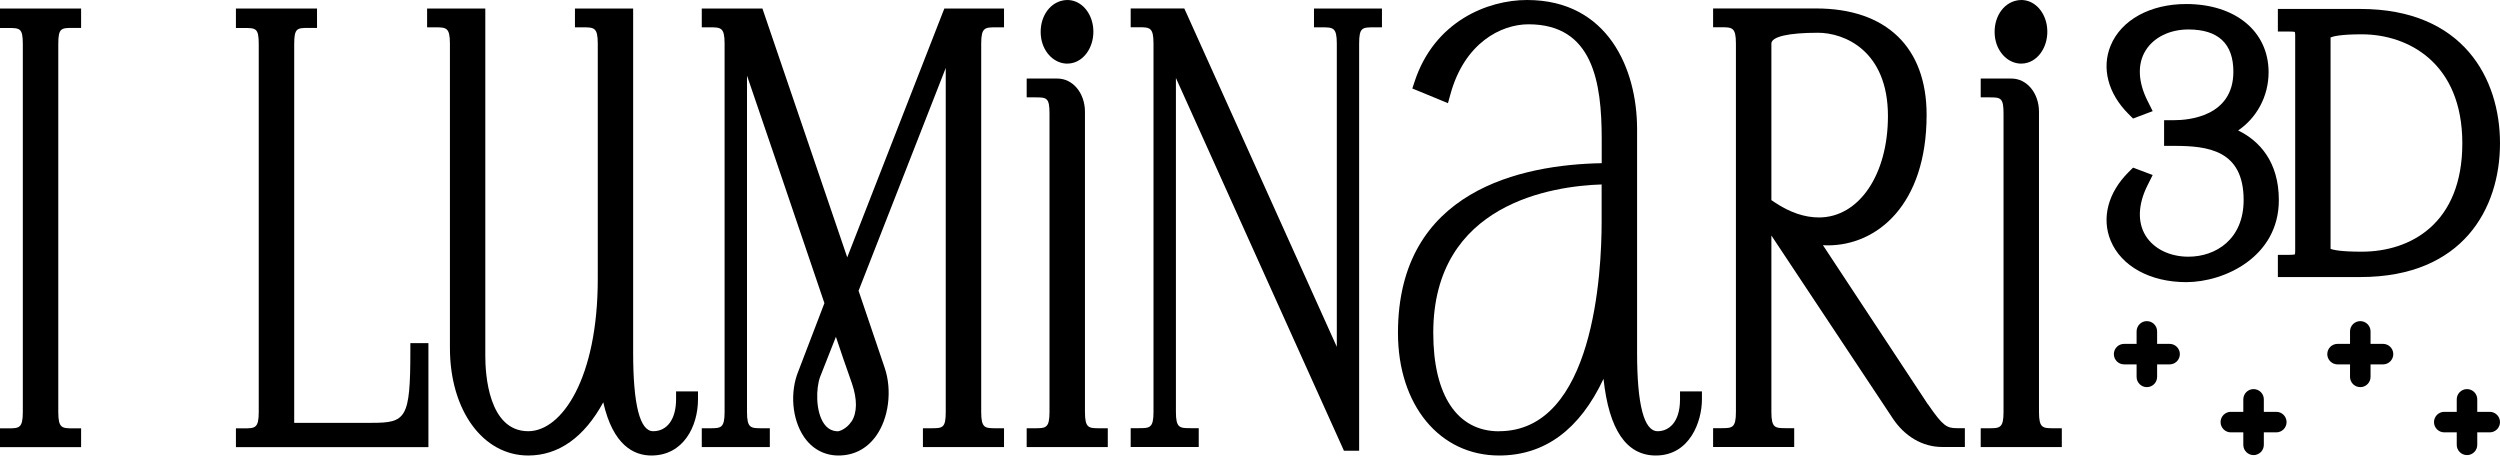 <?xml version="1.0" encoding="UTF-8"?>
<svg id="Livello_2" data-name="Livello 2" xmlns="http://www.w3.org/2000/svg" viewBox="0 0 304.55 55.49">
  <g id="Livello_1-2" data-name="Livello 1">
    <g id="Avatar_Black" data-name="Avatar Black">
      <g>
        <g>
          <path d="M.96,1.04h-.96v2.37h.96c1.47,0,1.82,0,1.82,1.98v44.81c0,1.98-.46,1.98-1.82,1.98h-.96v2.29h9.88v-2.29h-.96c-1.36,0-1.82,0-1.82-1.98V5.38c0-1.98.35-1.98,1.82-1.98h.96V1.04H.96Z"/>
          <path d="M50.95,41.8h-.96v.96c0,8.26-.53,8.75-4.72,8.75h-9.43V5.38c0-1.98.35-1.98,1.82-1.98h.96V1.04h-9.88v2.37h.96c1.47,0,1.82,0,1.82,1.98v44.81c0,1.98-.46,1.98-1.82,1.98h-.96v2.29h23.45v-12.67h-1.25Z"/>
          <path d="M83.32,47.68h-.96v.96c0,2.4-1.07,3.89-2.79,3.89-1.62,0-2.44-3.22-2.44-9.56V1.04h-7.09v2.29h.96c1.36,0,1.82,0,1.82,1.98v28.69c0,12.04-4.36,18.53-8.47,18.53-4.85,0-5.23-6.98-5.23-9.12V1.04h-7.09v2.29h.96c1.36,0,1.82,0,1.82,1.98v37.08c0,7.59,4.01,13.1,9.54,13.1,3.7,0,6.82-2.22,9.14-6.48,1.19,5.26,3.75,6.48,5.86,6.48,3.9,0,5.68-3.55,5.68-6.85v-.96h-1.7Z"/>
          <path d="M115.7,1.04h-.66l-.24.61-11.59,29.7L93.1,1.69l-.22-.65h-7.39v2.29h.96c1.36,0,1.82,0,1.82,1.98v44.88c0,1.98-.46,1.98-1.82,1.98h-.96v2.29h8.29v-2.29h-.96c-1.36,0-1.82,0-1.82-1.98V9.22s.02.05.03.08c1.71,4.99,4.55,13.32,9.4,27.63l-3.17,8.28c-1.05,2.55-.78,5.84.66,7.98.99,1.48,2.49,2.3,4.22,2.3,1.88,0,3.46-.82,4.58-2.38,1.55-2.16,1.98-5.58,1.05-8.31l-3.18-9.38,10.62-27.14v41.91c0,1.98-.39,1.98-1.82,1.98h-.96v2.29h9.88v-2.29h-.96c-1.36,0-1.82,0-1.82-1.98V5.31c0-1.98.46-1.98,1.82-1.98h.96V1.04h-6.59ZM103.72,51.35c-.58.9-1.45,1.17-1.61,1.19-.73,0-1.3-.31-1.73-.93-1.05-1.51-.98-4.35-.47-5.71l1.92-4.87c.59,1.77,1.24,3.68,1.95,5.67.67,1.96.65,3.57-.05,4.66Z"/>
          <path d="M130.01,7.75c.27,0,.54-.04.8-.12,1.66-.51,2.68-2.54,2.31-4.62-.33-1.78-1.6-3.01-3.1-3.01h0c-.27,0-.54.04-.8.12-1.72.51-2.74,2.49-2.37,4.62.32,1.75,1.65,3.01,3.16,3.01Z"/>
          <path d="M132.17,50.19V13.62c0-2.27-1.47-4.05-3.35-4.05h-3.75v2.29h.96c1.47,0,1.82,0,1.82,1.98v36.35c0,1.98-.46,1.98-1.82,1.98h-.96v2.29h9.88v-2.29h-.96c-1.36,0-1.82,0-1.82-1.98Z"/>
          <path d="M167.39,1.04h-7.32v2.29h.96c1.36,0,1.82,0,1.82,1.98v36.94L144.53,1.6l-.26-.57h-6.53v2.29h.96c1.36,0,1.82,0,1.82,1.98v44.88c0,1.98-.46,1.98-1.82,1.98h-.96v2.29h8.29v-2.29h-.96c-1.36,0-1.82,0-1.82-1.98V9.5l20.47,45.41h1.85V5.31c0-1.98.39-1.98,1.82-1.98h.96V1.04h-.96Z"/>
          <path d="M205.62,47.68h-.96v.96c0,2.87-1.41,3.89-2.73,3.89-1.66,0-2.5-3.22-2.5-9.56V15.68C199.42,8.45,195.91,0,186.02,0c-4.81,0-11.28,2.6-13.69,9.93l-.28.85.83.34,2.5,1.03,1.01.42.29-1.05c1.72-6.32,6.2-8.56,9.52-8.56,7.86,0,8.92,7.06,8.92,13.97v2.95c-9.7.18-24.82,3.27-24.82,20.67,0,8.8,5.07,14.94,12.32,14.94,5.54,0,9.81-3.14,12.72-9.34.66,6.2,2.79,9.34,6.37,9.34,4.12,0,5.62-4.1,5.62-6.85v-.96h-1.7ZM182.61,52.54c-5.09,0-8.01-4.37-8.01-11.99,0-15.83,14.62-17.89,20.51-18.08v4.61c0,5.97-.9,25.45-12.5,25.45Z"/>
          <path d="M234.87,49.28l-12.8-19.41c.2.01.4.02.59.02,5.99,0,12.04-4.92,12.04-15.9,0-8.23-4.91-12.96-13.46-12.96h-12.55v2.29h.96c1.36,0,1.82,0,1.82,1.98v44.88c0,1.98-.46,1.98-1.82,1.98h-.96v2.29h9.88v-2.29h-.96c-1.36,0-1.82,0-1.82-1.98v-21.49l14.76,22.24c1.47,2.24,3.67,3.52,6.03,3.52h2.78v-2.29h-.96c-1.25,0-1.72-.27-3.52-2.89ZM221.58,26.49c-1.74,0-3.55-.61-5.37-1.83l-.42-.28V5.31c0-.84,2.07-1.32,5.68-1.32,3.17,0,8.52,2.14,8.52,10.15,0,7.16-3.54,12.35-8.41,12.35Z"/>
          <path d="M246.22,7.75c.27,0,.54-.04.8-.12,1.66-.51,2.68-2.54,2.31-4.62-.33-1.78-1.6-3.01-3.1-3.01h0c-.27,0-.54.04-.8.12-1.72.51-2.74,2.49-2.37,4.62.32,1.75,1.65,3.01,3.16,3.01Z"/>
          <path d="M250.21,52.17c-1.36,0-1.82,0-1.82-1.98V13.62c0-2.27-1.47-4.05-3.35-4.05h-3.75v2.29h.96c1.47,0,1.82,0,1.82,1.98v36.35c0,1.98-.46,1.98-1.82,1.98h-.96v2.29h9.88v-2.29h-.96Z"/>
        </g>
        <g>
          <path d="M272.67,15.88c2.22-1.52,3.69-4.12,3.69-7.08,0-4.97-4.03-8.31-10.04-8.31-4.38,0-7.91,1.94-9.2,5.06-1.13,2.73-.32,5.84,2.16,8.32l.57.57,2.39-.9-.62-1.24c-1.17-2.32-1.26-4.51-.24-6.15.99-1.6,2.94-2.56,5.21-2.56,3.64,0,5.48,1.73,5.48,5.14,0,5.49-5.51,5.91-7.2,5.91h-1.24v3.13h1.24c4.09,0,8.45.51,8.45,6.6,0,4.77-3.38,6.9-6.73,6.9-2.27,0-4.22-.96-5.21-2.56-1.01-1.64-.93-3.83.24-6.15l.62-1.24-2.39-.9-.57.57c-2.48,2.48-3.29,5.59-2.16,8.32,1.29,3.12,4.82,5.06,9.2,5.06,4.69,0,11.29-3.1,11.29-9.99,0-4.67-2.36-7.22-4.94-8.48Z"/>
          <path d="M287.53,1.09h-10.04v2.75h1.24c.48,0,.72.02.83.05.02.07.04.2.04.43v26.25c0,.23-.02.36-.04.42-.1.03-.32.06-.83.06h-1.24v2.7h10.04c12.55,0,17.02-8.41,17.02-16.29s-4.47-16.37-17.02-16.37ZM287.71,30.66c-2.55,0-3.47-.21-3.8-.35V4.56c.31-.13,1.22-.38,3.8-.38,5.65,0,12.25,3.48,12.25,13.28s-6.33,13.2-12.25,13.2Z"/>
        </g>
        <g>
          <path d="M264.3,41.89h-1.52v-1.52c0-.69-.56-1.25-1.25-1.25s-1.25.56-1.25,1.25v1.52h-1.52c-.69,0-1.25.56-1.25,1.25s.56,1.25,1.25,1.25h1.52v1.52c0,.69.56,1.25,1.25,1.25s1.25-.56,1.25-1.25v-1.52h1.52c.69,0,1.25-.56,1.25-1.25s-.56-1.25-1.25-1.25Z"/>
          <path d="M290.3,41.89h-1.52v-1.52c0-.69-.56-1.25-1.25-1.25s-1.25.56-1.25,1.25v1.52h-1.52c-.69,0-1.25.56-1.25,1.25s.56,1.25,1.25,1.25h1.52v1.52c0,.69.56,1.25,1.25,1.25s1.25-.56,1.25-1.25v-1.52h1.52c.69,0,1.25-.56,1.25-1.25s-.56-1.25-1.25-1.25Z"/>
          <path d="M277.3,50.17h-1.52v-1.52c0-.69-.56-1.25-1.25-1.25s-1.25.56-1.25,1.25v1.52h-1.52c-.69,0-1.25.56-1.25,1.25s.56,1.25,1.25,1.25h1.52v1.52c0,.69.56,1.25,1.25,1.25s1.25-.56,1.25-1.25v-1.52h1.52c.69,0,1.25-.56,1.25-1.25s-.56-1.25-1.25-1.25Z"/>
          <path d="M303.3,50.17h-1.52v-1.52c0-.69-.56-1.25-1.25-1.25s-1.25.56-1.25,1.25v1.52h-1.52c-.69,0-1.25.56-1.25,1.25s.56,1.25,1.25,1.25h1.52v1.52c0,.69.56,1.25,1.25,1.25s1.25-.56,1.25-1.25v-1.52h1.52c.69,0,1.25-.56,1.25-1.25s-.56-1.25-1.25-1.25Z"/>
        </g>
      </g>
    </g>
  </g>
</svg>